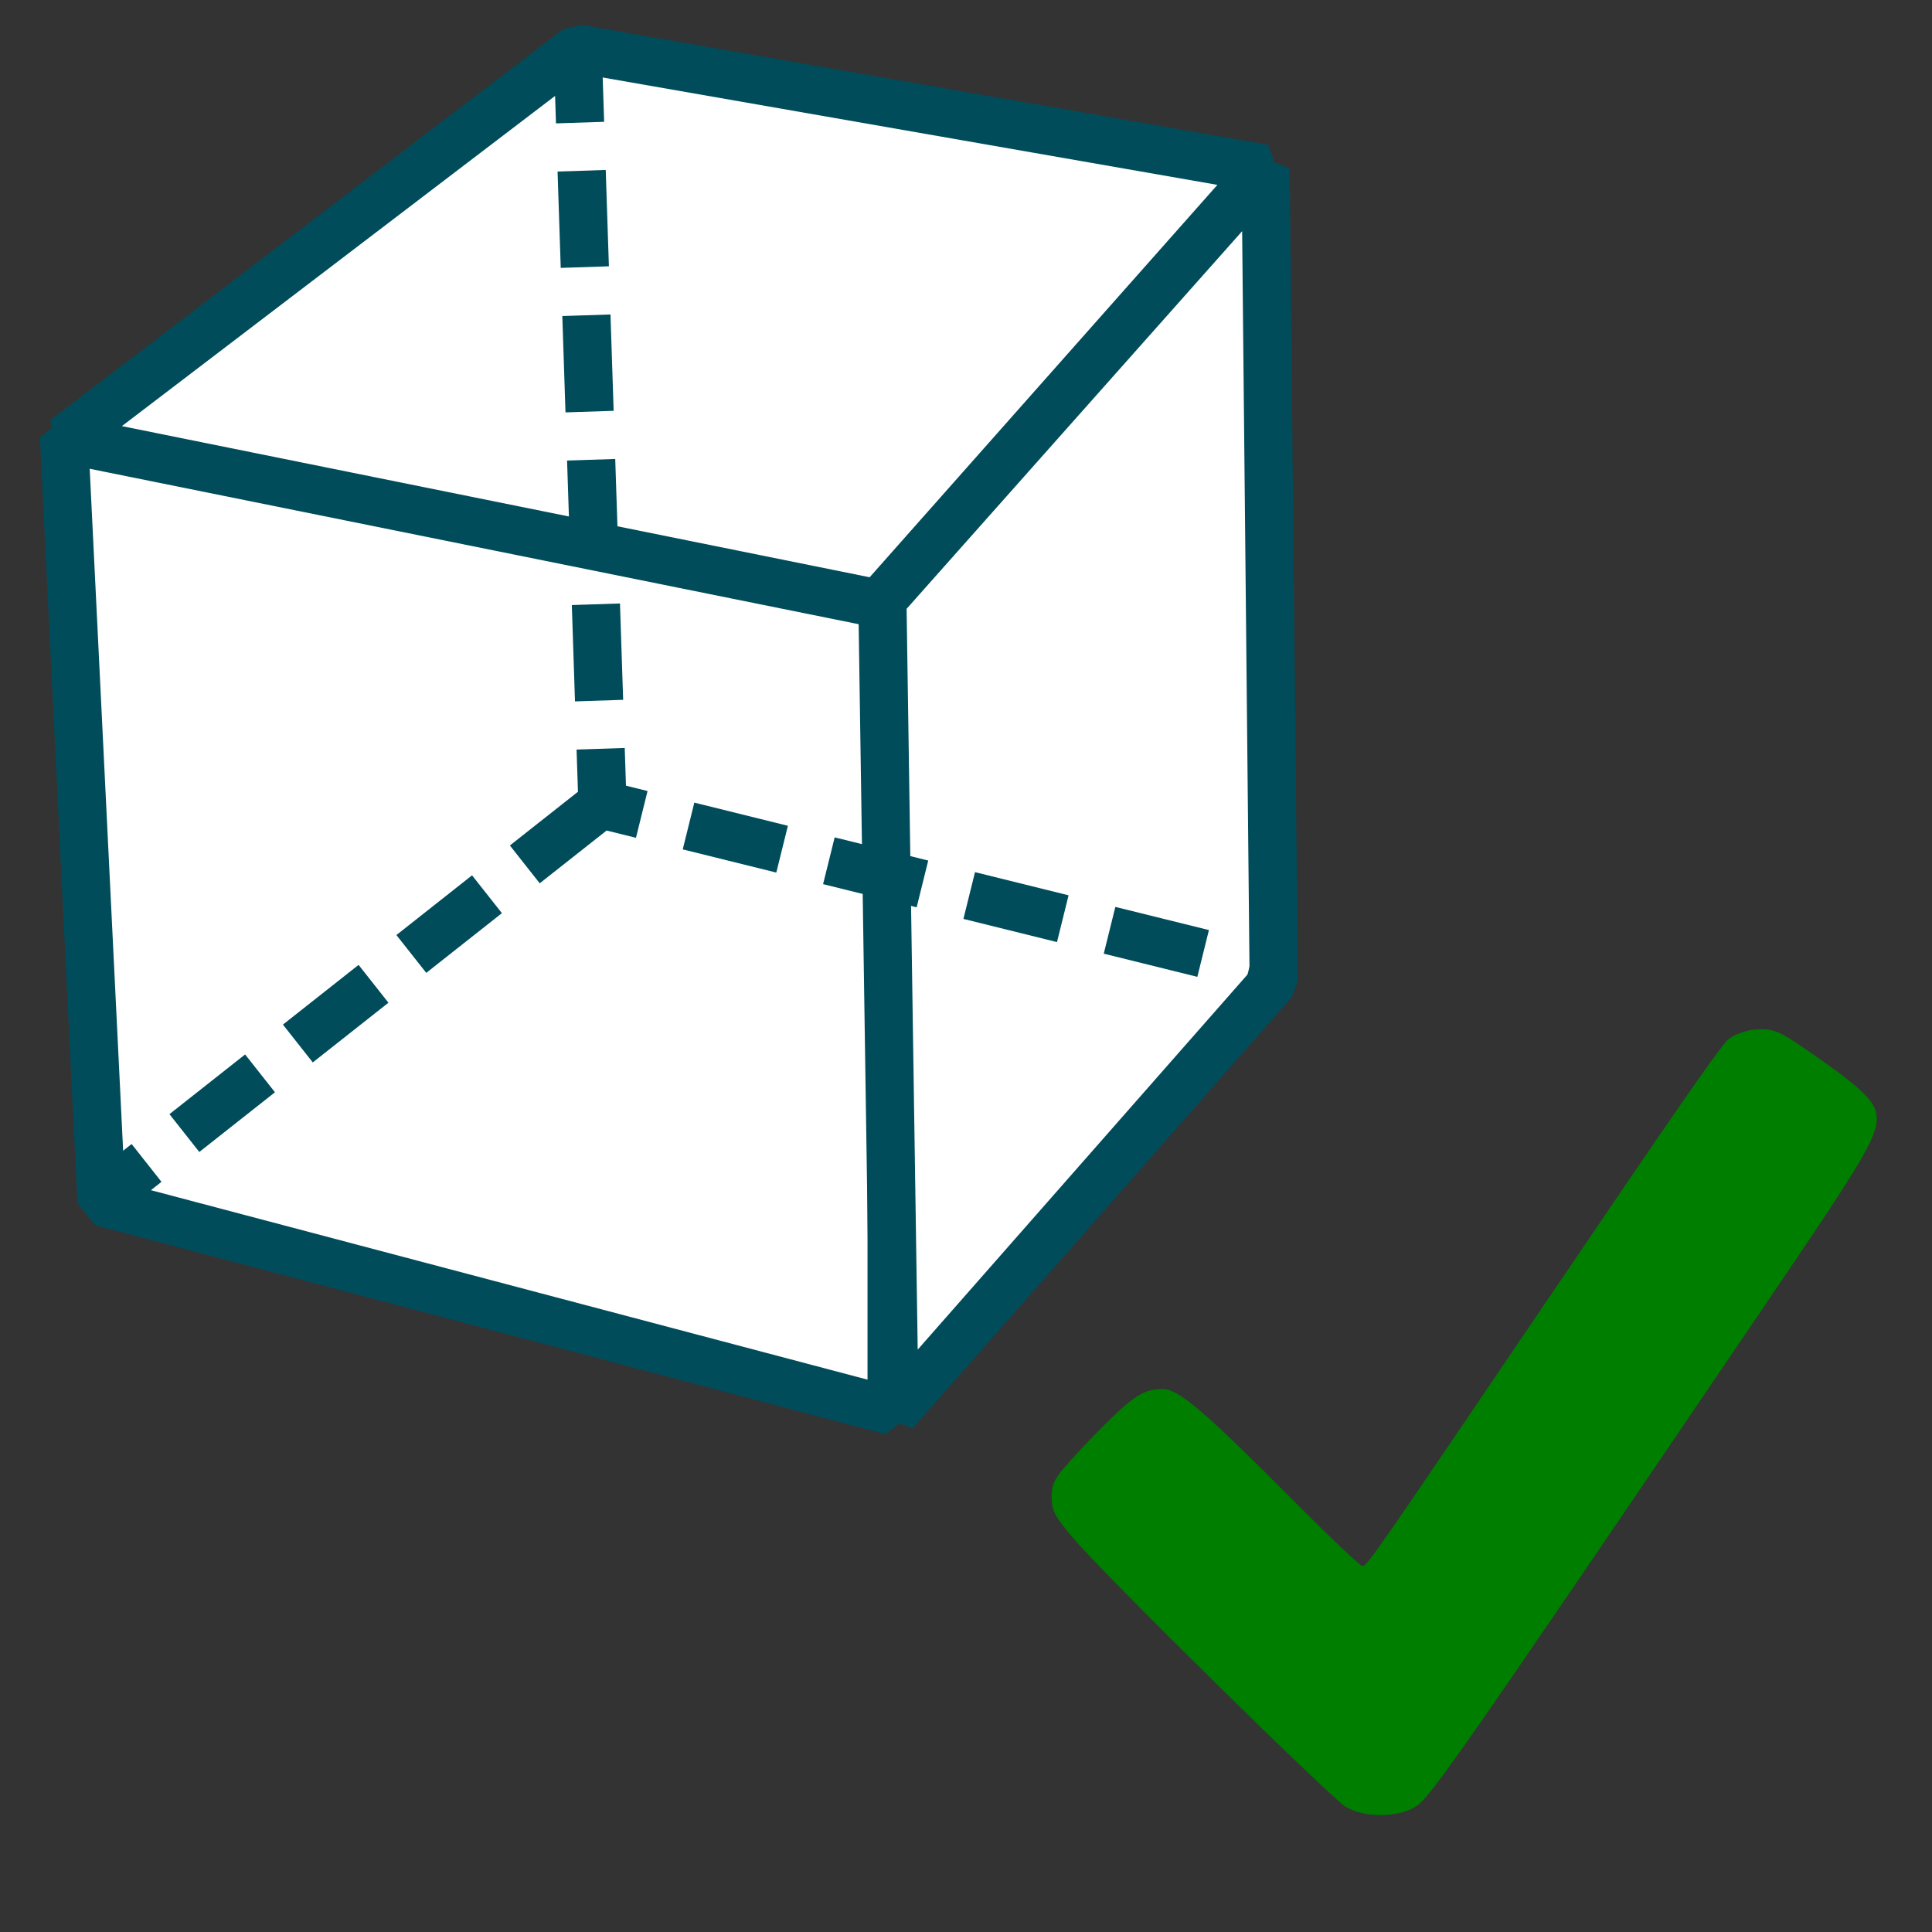 <?xml version="1.0" encoding="UTF-8" standalone="no"?>
<!-- Created with Inkscape (http://www.inkscape.org/) -->

<svg
   xmlns:dc="http://purl.org/dc/elements/1.1/"
   xmlns:cc="http://creativecommons.org/ns#"
   xmlns:rdf="http://www.w3.org/1999/02/22-rdf-syntax-ns#"
   xmlns:svg="http://www.w3.org/2000/svg"
   xmlns="http://www.w3.org/2000/svg"
   xmlns:xlink="http://www.w3.org/1999/xlink"
   xmlns:sodipodi="http://sodipodi.sourceforge.net/DTD/sodipodi-0.dtd"
   xmlns:inkscape="http://www.inkscape.org/namespaces/inkscape"
   width="48mm"
   height="48mm"
   viewBox="0 0 48 48"
   version="1.1"
   id="svg8"
   inkscape:version="0.92.3 (2405546, 2018-03-11)"
   sodipodi:docname="LoadView.svg">
  <rect x="0" y="0" width="48" height="48" fill="#333333" stroke="none"/>
  <defs
     id="defs2">
    <linearGradient
       id="linearGradient3253">
      <stop
         id="stop3255"
         offset="0"
         style="stop-color:#89d5f8;stop-opacity:1;" />
      <stop
         id="stop3257"
         offset="1"
         style="stop-color:#00899e;stop-opacity:1;" />
    </linearGradient>
    <radialGradient
       r="27.987"
       fy="17.014"
       fx="18.418"
       cy="17.014"
       cx="18.418"
       gradientTransform="matrix(0.972,-0.106,0.051,0.465,-0.352,9.585)"
       gradientUnits="userSpaceOnUse"
       id="radialGradient3270"
       xlink:href="#linearGradient3253"
       inkscape:collect="always" />
    <linearGradient
       id="linearGradient6816"
       inkscape:collect="always">
      <stop
         id="stop6818"
         offset="0"
         style="stop-color:#000000;stop-opacity:1;" />
      <stop
         id="stop6820"
         offset="1"
         style="stop-color:#000000;stop-opacity:0;" />
    </linearGradient>
    <linearGradient
       id="linearGradient6781">
      <stop
         id="stop6783"
         offset="0"
         style="stop-color:#ffffff;stop-opacity:1;" />
      <stop
         id="stop6785"
         offset="1"
         style="stop-color:#3465a4;stop-opacity:0;" />
    </linearGradient>
    <inkscape:perspective
       id="perspective6256"
       inkscape:persp3d-origin="32 : 21.333333 : 1"
       inkscape:vp_z="64 : 32 : 1"
       inkscape:vp_y="0 : 1000 : 0"
       inkscape:vp_x="0 : 32 : 1"
       sodipodi:type="inkscape:persp3d" />
    <linearGradient
       gradientTransform="matrix(-0.172,0.985,0.985,0.172,-9.839,6.352)"
       gradientUnits="userSpaceOnUse"
       y2="36.601"
       x2="1.707"
       y1="15.744"
       x1="8.299"
       id="linearGradient6787"
       xlink:href="#linearGradient6781"
       inkscape:collect="always" />
    <radialGradient
       gradientUnits="userSpaceOnUse"
       gradientTransform="matrix(1.158,0,0,0.656,59.799,15.944)"
       r="25.199"
       fy="51.929"
       fx="33.37"
       cy="51.929"
       cx="33.37"
       id="radialGradient6822"
       xlink:href="#linearGradient6816"
       inkscape:collect="always" />
    <linearGradient
       id="linearGradient890">
      <stop
         style="stop-color:#2f55a0;stop-opacity:1;"
         offset="0"
         id="stop886" />
      <stop
         style="stop-color:#2f55a0;stop-opacity:0;"
         offset="1"
         id="stop888" />
    </linearGradient>
    <linearGradient
       gradientTransform="matrix(0.873,0,0,0.873,32.479,32.479)"
       xlink:href="#linearGradient890"
       id="linearGradient892"
       x1="13.172"
       y1="384.818"
       x2="23.021"
       y2="-928.339"
       gradientUnits="userSpaceOnUse" />
  </defs>
  <sodipodi:namedview
     id="base"
     pagecolor="#ffffff"
     bordercolor="#666666"
     borderopacity="1.0"
     inkscape:pageopacity="0.0"
     inkscape:pageshadow="2"
     inkscape:zoom="1.979899"
     inkscape:cx="115.59177"
     inkscape:cy="117.86992"
     inkscape:document-units="mm"
     inkscape:current-layer="layer1"
     showgrid="false"
     fit-margin-top="2"
     fit-margin-left="2"
     fit-margin-right="2"
     fit-margin-bottom="2"
     inkscape:window-width="1920"
     inkscape:window-height="1011"
     inkscape:window-x="-8"
     inkscape:window-y="-8"
     inkscape:window-maximized="1" />
  <g
     inkscape:label="Layer 1"
     inkscape:groupmode="layer"
     id="layer1"
     transform="translate(-78.505,-143.484)">
    <g
       inkscape:label="Layer 1"
       id="layer1-4"
       transform="matrix(0.554,0,0,0.554,77.76,143.935)">
      <path
         sodipodi:nodetypes="ccccc"
         id="rect6767"
         d="M 4.215,18.77 41.33,26.15 V 62.461 L 5.898,53.093 Z"
         inkscape:transform-center-y="-8.1252637"
         style="color:#000000;display:inline;overflow:visible;visibility:visible;opacity:1;fill:#ffffff;fill-opacity:1;fill-rule:nonzero;stroke:#004c5b;stroke-width:2.161;stroke-linecap:butt;stroke-linejoin:bevel;stroke-miterlimit:4;stroke-dasharray:none;stroke-dashoffset:0;stroke-opacity:1;marker:none;marker-start:none;marker-mid:none;marker-end:none;enable-background:accumulate"
         inkscape:connector-curvature="0" />
      <path
         sodipodi:nodetypes="ccccc"
         id="rect6769"
         d="M 40.916,26.084 58.102,6.743 58.466,43.188 41.462,62.528 Z"
         style="color:#000000;display:inline;overflow:visible;visibility:visible;opacity:1;fill:#ffffff;fill-opacity:1;fill-rule:nonzero;stroke:#004c5b;stroke-width:2.161;stroke-linecap:butt;stroke-linejoin:bevel;stroke-miterlimit:4;stroke-dasharray:none;stroke-dashoffset:0;stroke-opacity:1;marker:none;marker-start:none;marker-mid:none;marker-end:none;enable-background:accumulate"
         inkscape:connector-curvature="0" />
      <path
         sodipodi:nodetypes="ccccc"
         id="rect6771"
         d="M 27.238,1.366 58.032,6.745 40.741,26.256 4.259,18.882 Z"
         style="color:#000000;display:inline;overflow:visible;visibility:visible;opacity:1;fill:#ffffff;fill-opacity:1;fill-rule:nonzero;stroke:#004c5b;stroke-width:2.161;stroke-linecap:butt;stroke-linejoin:bevel;stroke-miterlimit:4;stroke-dasharray:none;stroke-dashoffset:0;stroke-opacity:1;marker:none;marker-start:none;marker-mid:none;marker-end:none;enable-background:accumulate"
         inkscape:connector-curvature="0" />
      <path
         sodipodi:nodetypes="ccc"
         id="path6789"
         d="m 27.273,2.091 1.091,33.182 29.364,7.273"
         style="color:#000000;display:inline;overflow:visible;visibility:visible;opacity:1;fill:none;fill-opacity:1;fill-rule:nonzero;stroke:#004c5b;stroke-width:2.161;stroke-linecap:butt;stroke-linejoin:bevel;stroke-miterlimit:4;stroke-dasharray:4.323, 2.161;stroke-dashoffset:1.729;stroke-opacity:1;marker:none;marker-start:none;marker-mid:none;marker-end:none;enable-background:accumulate"
         inkscape:connector-curvature="0" />
      <path
         sodipodi:nodetypes="cc"
         id="path6791"
         d="M 28.273,35.273 6.273,52.636"
         style="color:#000000;display:inline;overflow:visible;visibility:visible;opacity:1;fill:url(#radialGradient3270);fill-opacity:1;fill-rule:nonzero;stroke:#004c5b;stroke-width:2.161;stroke-linecap:butt;stroke-linejoin:bevel;stroke-miterlimit:4;stroke-dasharray:4.322, 2.161;stroke-dashoffset:0;stroke-opacity:1;marker:none;marker-start:none;marker-mid:none;marker-end:none;enable-background:accumulate"
         inkscape:connector-curvature="0" />
    </g>
    <path
       style="fill:#007e00;stroke-width:0.094"
       d="m 111.935,188.372 c -0.37,-0.226 -5.928,-5.691 -6.752,-6.658 -0.463,-0.544 -0.55,-0.675 -0.55,-1.059 0,-0.412 0.171,-0.571 0.959,-1.411 1.045,-1.074 1.295,-1.248 1.796,-1.248 0.405,0 1.027,0.532 3.326,2.845 0.849,0.854 1.588,1.553 1.644,1.553 0.107,0 0.3,-0.277 4.477,-6.444 3.322,-4.904 4.215,-6.181 4.549,-6.581 0.15,-0.196 0.574,-0.301 0.76,-0.309 0.449,-0.02 0.574,0.05 1.203,0.479 1.237,0.844 1.673,1.23 1.76,1.556 0.158,0.593 -0.327,1.24 -4.008,6.667 -6.098,8.99 -7.051,10.355 -7.388,10.585 -0.44,0.3 -1.304,0.311 -1.776,0.024 z"
       id="path863"
       inkscape:connector-curvature="0"
       sodipodi:nodetypes="csscsssscsccsccc" />
  </g>
</svg>

